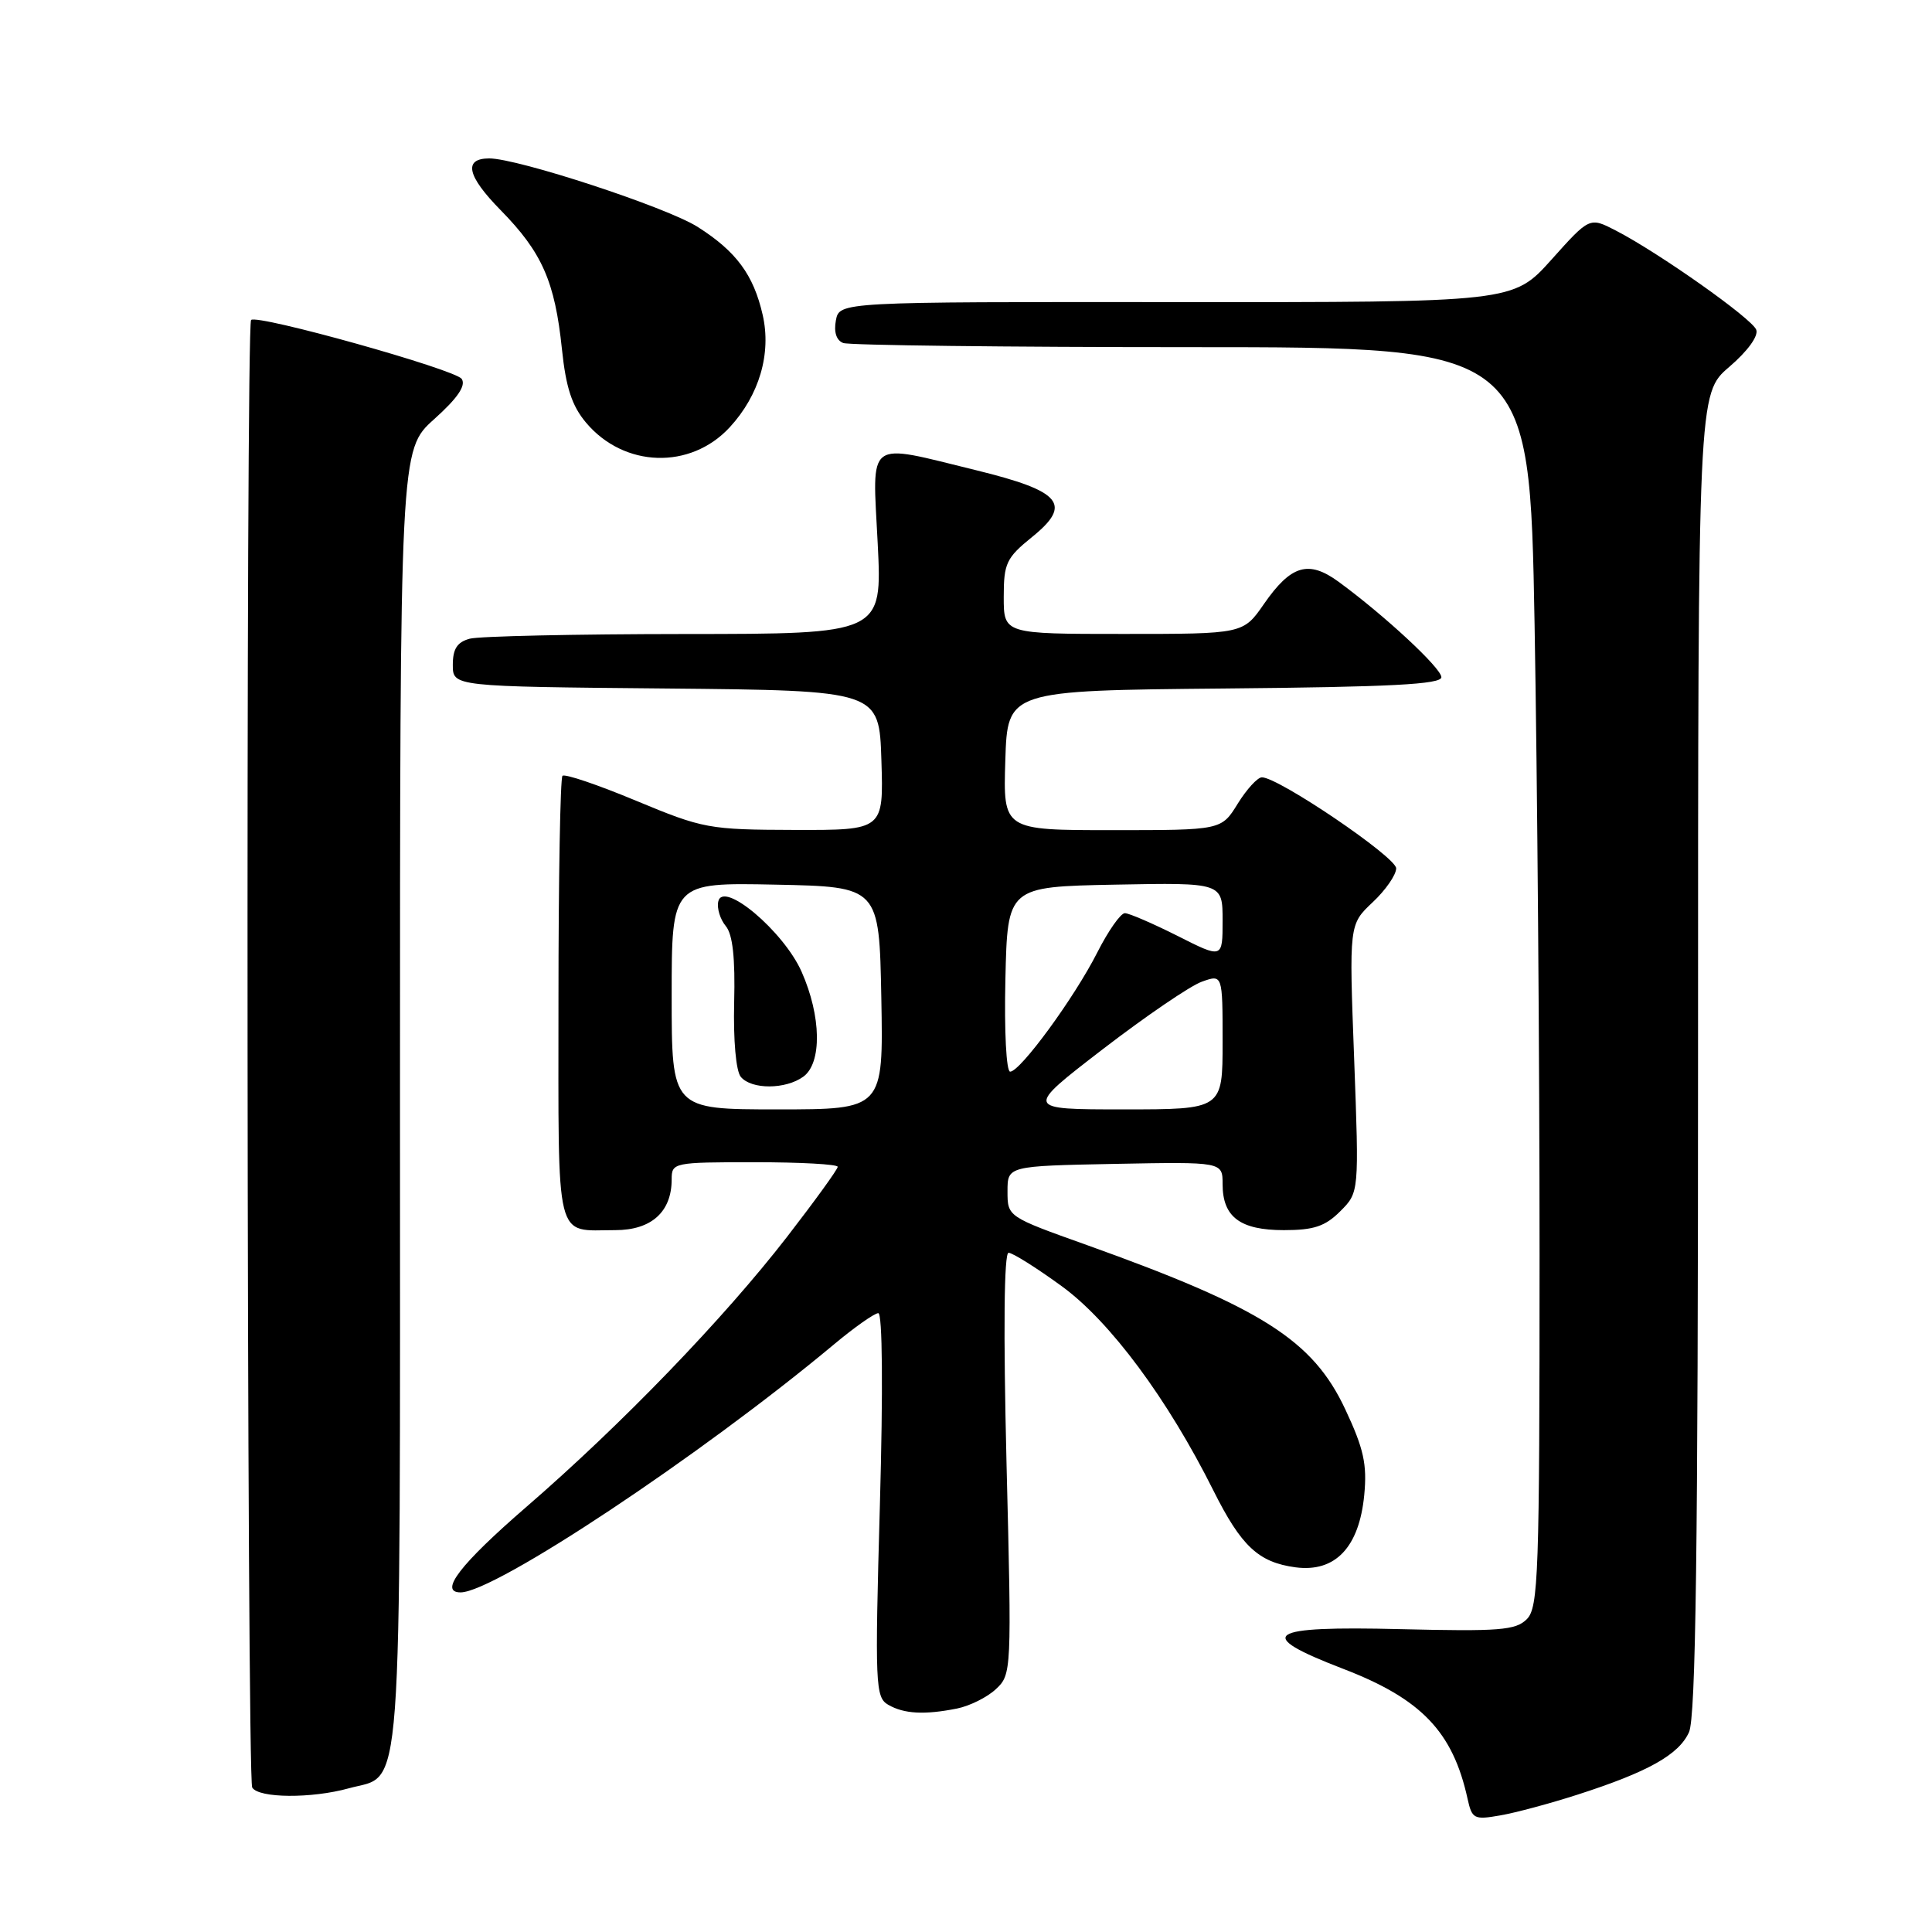 <?xml version="1.0" encoding="UTF-8" standalone="no"?>
<!DOCTYPE svg PUBLIC "-//W3C//DTD SVG 1.1//EN" "http://www.w3.org/Graphics/SVG/1.1/DTD/svg11.dtd" >
<svg xmlns="http://www.w3.org/2000/svg" xmlns:xlink="http://www.w3.org/1999/xlink" version="1.1" viewBox="0 0 256 256">
 <g >
 <path fill="currentColor"
d=" M 209.00 237.81 C 218.36 234.80 222.44 232.52 223.80 229.53 C 224.70 227.56 225.00 205.24 225.00 139.53 C 225.00 52.16 225.00 52.16 229.13 48.62 C 231.57 46.53 233.03 44.52 232.71 43.69 C 232.14 42.20 219.79 33.48 214.07 30.53 C 210.63 28.76 210.63 28.76 205.57 34.41 C 200.50 40.06 200.50 40.06 155.87 40.03 C 111.23 40.00 111.23 40.00 110.76 42.45 C 110.47 44.00 110.82 45.10 111.73 45.45 C 112.52 45.75 133.30 46.00 157.92 46.00 C 202.68 46.00 202.68 46.00 203.34 82.75 C 203.70 102.96 204.00 140.51 204.00 166.18 C 204.00 208.68 203.85 213.01 202.31 214.55 C 200.84 216.02 198.68 216.19 185.56 215.87 C 167.71 215.43 166.08 216.55 177.93 221.11 C 188.34 225.10 192.51 229.46 194.46 238.35 C 195.05 241.02 195.32 241.16 198.79 240.55 C 200.83 240.20 205.43 238.96 209.00 237.81 Z  M 46.22 236.96 C 53.46 234.95 53.00 241.12 53.00 145.58 C 53.00 59.61 53.00 59.61 57.52 55.55 C 60.62 52.77 61.77 51.10 61.18 50.21 C 60.36 48.96 34.06 41.60 33.27 42.40 C 32.55 43.12 32.70 235.70 33.42 236.86 C 34.29 238.28 41.27 238.33 46.22 236.96 Z  M 126.81 226.39 C 128.49 226.05 130.81 224.90 131.96 223.82 C 134.04 221.89 134.06 221.47 133.37 193.93 C 132.94 176.32 133.04 166.00 133.64 166.00 C 134.17 166.00 137.34 167.99 140.69 170.43 C 147.09 175.09 154.71 185.35 160.78 197.50 C 164.48 204.90 166.76 207.02 171.67 207.68 C 176.93 208.37 180.10 205.03 180.77 198.09 C 181.16 194.03 180.70 191.95 178.26 186.75 C 173.97 177.58 167.19 173.27 144.00 164.97 C 133.50 161.22 133.50 161.22 133.50 157.86 C 133.50 154.50 133.50 154.50 147.75 154.22 C 162.00 153.95 162.00 153.95 162.00 156.90 C 162.00 161.26 164.32 163.00 170.12 163.00 C 174.09 163.00 175.59 162.50 177.59 160.50 C 180.09 158.00 180.09 158.00 179.43 140.25 C 178.76 122.50 178.76 122.50 181.88 119.56 C 183.60 117.95 185.00 115.92 185.00 115.06 C 185.00 113.57 169.41 103.00 167.21 103.00 C 166.63 103.00 165.19 104.58 164.00 106.50 C 161.84 110.00 161.84 110.00 147.38 110.00 C 132.92 110.00 132.92 110.00 133.21 100.75 C 133.50 91.50 133.50 91.50 162.25 91.23 C 184.26 91.03 191.00 90.68 190.99 89.73 C 190.97 88.52 183.47 81.55 177.36 77.08 C 173.38 74.18 171.06 74.87 167.48 80.03 C 164.73 84.00 164.73 84.00 148.86 84.00 C 133.00 84.00 133.00 84.00 133.00 79.10 C 133.00 74.64 133.34 73.92 136.75 71.16 C 142.12 66.82 140.67 65.09 129.39 62.32 C 114.59 58.70 115.59 57.95 116.30 72.00 C 116.90 84.00 116.90 84.00 90.70 84.01 C 76.29 84.02 63.49 84.30 62.25 84.63 C 60.58 85.08 60.00 85.97 60.00 88.10 C 60.00 90.97 60.00 90.97 88.25 91.23 C 116.50 91.50 116.50 91.50 116.79 100.75 C 117.08 110.00 117.08 110.00 105.29 109.97 C 93.92 109.94 93.17 109.80 84.28 106.10 C 79.22 103.99 74.83 102.50 74.53 102.80 C 74.24 103.09 74.00 116.49 74.00 132.56 C 74.00 165.25 73.44 163.00 81.53 163.00 C 86.31 163.00 89.00 160.58 89.00 156.28 C 89.00 154.05 89.22 154.00 100.00 154.00 C 106.05 154.00 111.00 154.27 111.00 154.61 C 111.00 154.94 107.99 159.10 104.31 163.86 C 95.90 174.73 82.36 188.76 69.75 199.67 C 60.97 207.27 58.10 211.00 61.03 211.00 C 65.55 211.00 92.84 192.88 110.48 178.16 C 113.22 175.87 115.88 174.00 116.38 174.00 C 116.93 174.00 117.02 184.12 116.59 199.42 C 115.92 223.32 115.99 224.90 117.69 225.89 C 119.78 227.10 122.49 227.25 126.81 226.39 Z  M 96.69 56.62 C 100.61 52.37 102.23 46.85 101.06 41.73 C 99.85 36.41 97.55 33.31 92.45 30.07 C 88.34 27.46 68.60 20.98 64.81 20.99 C 61.37 21.01 61.88 23.31 66.34 27.85 C 71.83 33.44 73.53 37.31 74.46 46.27 C 74.99 51.36 75.78 53.78 77.66 56.01 C 82.69 61.98 91.48 62.26 96.69 56.62 Z  M 89.00 131.97 C 89.00 116.94 89.00 116.94 102.75 117.22 C 116.50 117.50 116.50 117.50 116.78 132.25 C 117.05 147.00 117.05 147.00 103.03 147.00 C 89.00 147.00 89.00 147.00 89.00 131.97 Z  M 106.45 142.66 C 108.93 140.85 108.83 134.66 106.22 128.77 C 103.84 123.39 95.76 116.59 95.17 119.47 C 94.98 120.36 95.43 121.82 96.17 122.71 C 97.09 123.82 97.43 126.94 97.28 132.85 C 97.16 137.85 97.52 141.92 98.16 142.69 C 99.57 144.39 104.11 144.37 106.45 142.66 Z  M 146.13 139.02 C 151.83 134.64 157.74 130.61 159.25 130.08 C 162.00 129.10 162.00 129.10 162.00 138.05 C 162.00 147.00 162.00 147.00 148.88 147.00 C 135.76 147.00 135.76 147.00 146.13 139.02 Z  M 133.22 129.75 C 133.50 117.50 133.50 117.50 147.75 117.22 C 162.00 116.95 162.00 116.95 162.00 121.99 C 162.00 127.03 162.00 127.03 156.03 124.01 C 152.74 122.36 149.60 121.00 149.05 121.00 C 148.49 121.00 146.85 123.34 145.40 126.20 C 142.37 132.19 135.19 142.00 133.85 142.00 C 133.34 142.00 133.06 136.65 133.22 129.75 Z "/>
</g>
</svg>